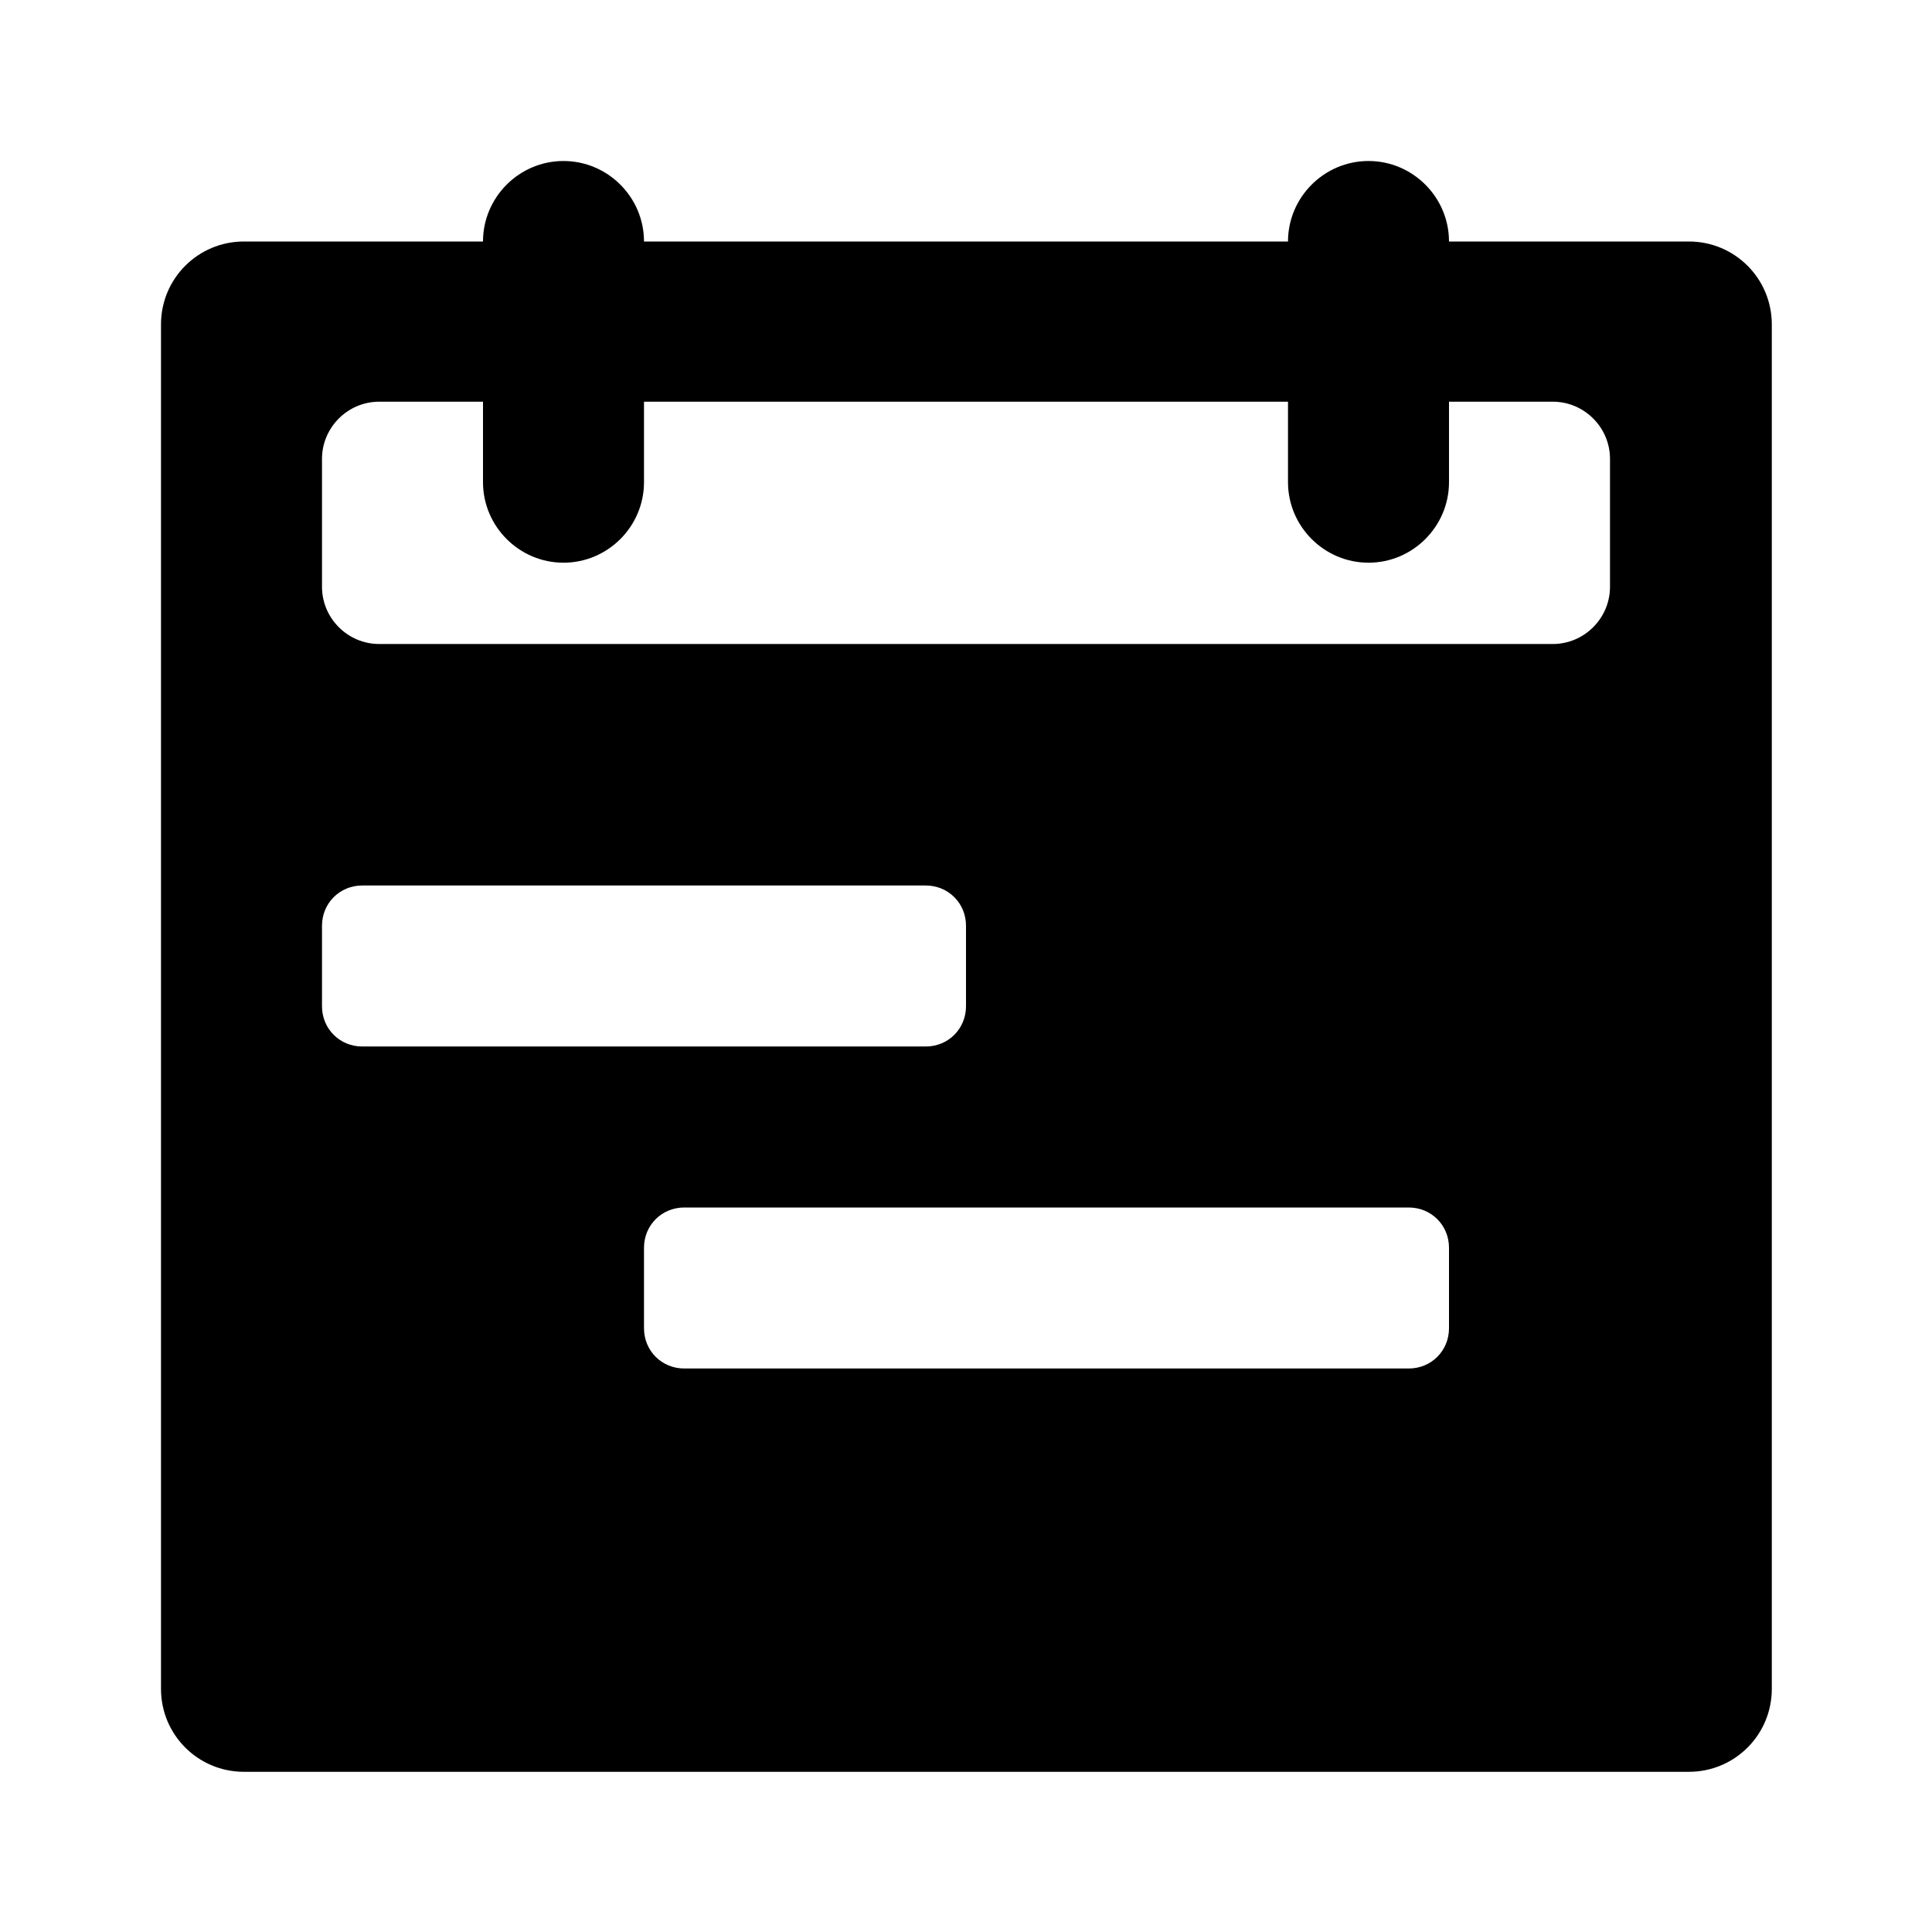 <svg xmlns="http://www.w3.org/2000/svg" width="24" height="24" fill="currentColor" class="mi-solid mi-calendar-show" viewBox="0 0 24 24">
  <path d="M20.98 3H18c0-.55-.45-1-1-1s-1 .45-1 1H8c0-.55-.45-1-1-1s-1 .45-1 1H3.03C2.46 3 2 3.46 2 4.03v16.95c0 .57.46 1.03 1.03 1.03h17.95c.57 0 1.03-.46 1.03-1.03V4.03c0-.57-.46-1.03-1.03-1.03M4 12.5v-1c0-.28.22-.5.5-.5h7c.28 0 .5.22.5.5v1c0 .28-.22.5-.5.5h-7c-.28 0-.5-.22-.5-.5m14 4c0 .28-.22.5-.5.5h-9c-.28 0-.5-.22-.5-.5v-1c0-.28.22-.5.5-.5h9c.28 0 .5.22.5.5zm2-9.21c0 .39-.32.71-.71.71H4.71C4.32 8 4 7.68 4 7.29V5.7c0-.39.32-.71.71-.71H6v1c0 .55.45 1 1 1s1-.45 1-1v-1h8v1c0 .55.45 1 1 1s1-.45 1-1v-1h1.29c.39 0 .71.32.71.71z"/>
</svg>
